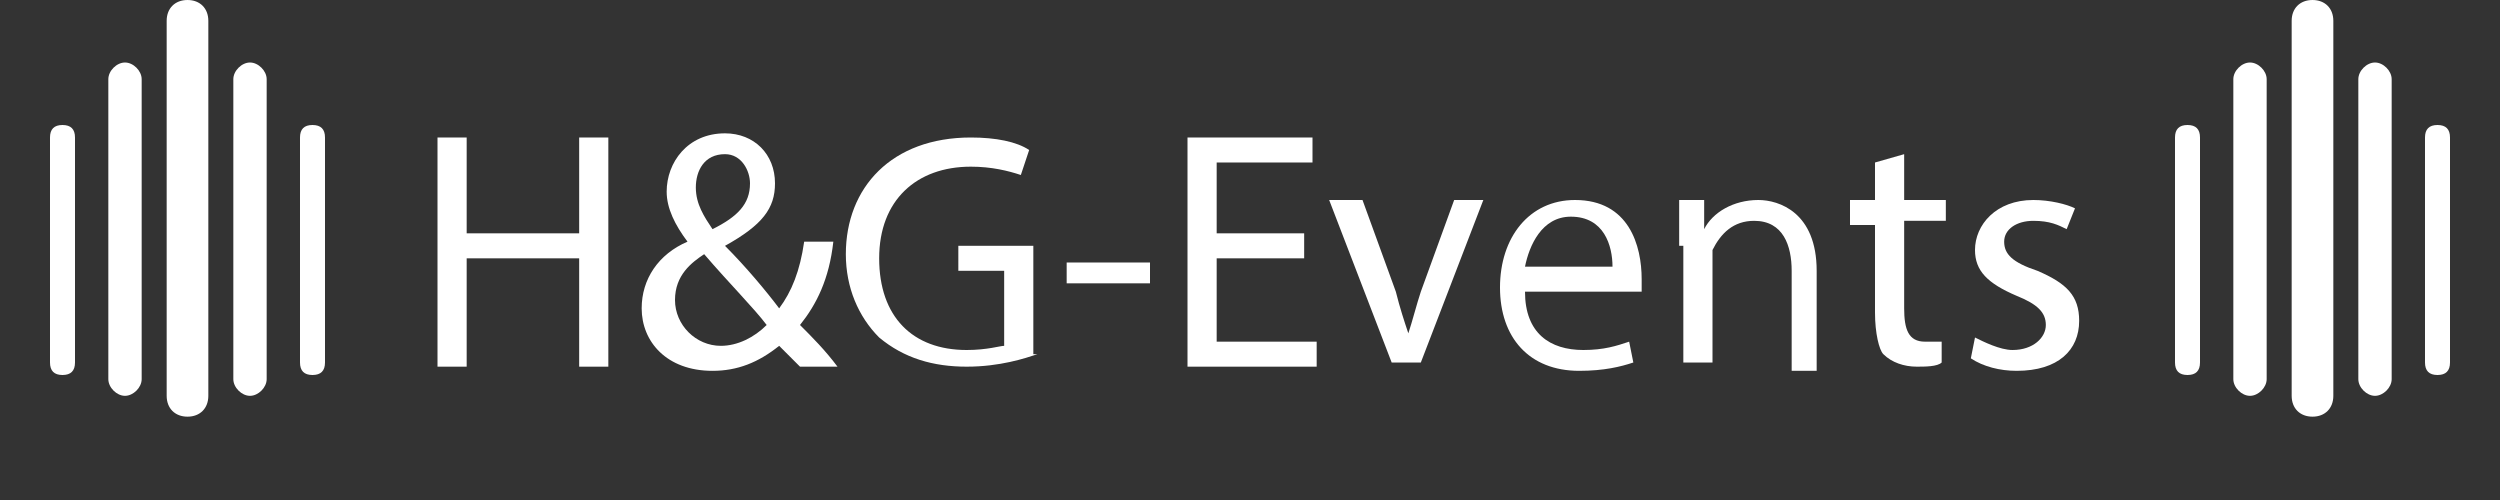 <?xml version="1.0" encoding="utf-8"?>
<!-- Generator: Adobe Illustrator 21.0.0, SVG Export Plug-In . SVG Version: 6.00 Build 0)  -->
<svg id="Ebene_1" style="enable-background:new 0 0 60 12;" version="1.1" viewBox="0 0 60 12" x="0px"
     xml:space="preserve" xmlns="http://www.w3.org/2000/svg" y="0px">
<rect x="0" y="0" width="60" height="12" fill="#333333" stroke="none"/>
<style type="text/css">
	.st0 {
    fill: #FFFFFF;
  }
</style>
  <g>
	<path class="st0" d="M11.2,3.3v2.3h2.7V3.3h0.7v5.5h-0.7V6.2h-2.7v2.6h-0.7V3.3H11.2z"/>
    <path class="st0" d="M19.2,8.8c-0.2-0.2-0.3-0.3-0.5-0.5c-0.5,0.4-1,0.6-1.6,0.6c-1.1,0-1.7-0.7-1.7-1.5c0-0.7,0.4-1.3,1.1-1.6v0
		C16.2,5.4,16,5,16,4.6c0-0.7,0.5-1.4,1.4-1.4c0.7,0,1.2,0.5,1.2,1.2c0,0.6-0.3,1-1.2,1.5v0c0.5,0.5,1,1.1,1.3,1.5
		C19,7,19.2,6.5,19.3,5.8H20c-0.1,0.9-0.4,1.5-0.8,2c0.3,0.3,0.6,0.6,0.9,1H19.2z M18.4,7.8c-0.3-0.4-0.9-1-1.5-1.7
		c-0.3,0.2-0.7,0.5-0.7,1.1c0,0.6,0.5,1.1,1.1,1.1C17.7,8.3,18.1,8.1,18.4,7.8z M16.7,4.5c0,0.4,0.2,0.7,0.4,1
		C17.7,5.2,18,4.9,18,4.4c0-0.3-0.2-0.7-0.6-0.7C16.9,3.7,16.7,4.1,16.7,4.5z"/>
    <path class="st0" d="M24.9,8.5c-0.3,0.1-0.9,0.3-1.7,0.3c-0.8,0-1.5-0.2-2.1-0.7c-0.5-0.5-0.8-1.2-0.8-2c0-1.6,1.1-2.8,3-2.8
		c0.6,0,1.1,0.1,1.4,0.3l-0.2,0.6c-0.3-0.1-0.7-0.2-1.2-0.2c-1.3,0-2.2,0.8-2.2,2.2c0,1.4,0.8,2.2,2.1,2.2c0.5,0,0.8-0.1,0.9-0.1
		V6.5h-1.1V5.9h1.8V8.5z"/>
    <path class="st0" d="M27.6,6.3v0.5h-2V6.3H27.6z"/>
    <path class="st0" d="M31.3,6.2h-2.1v2h2.4v0.6h-3.1V3.3h3v0.6h-2.3v1.7h2.1V6.2z"/>
    <path class="st0"
          d="M32.7,4.8l0.8,2.2c0.1,0.4,0.2,0.7,0.3,1h0c0.1-0.3,0.2-0.7,0.3-1l0.8-2.2h0.7l-1.5,3.9h-0.7l-1.5-3.9H32.7z"
    />
    <path class="st0" d="M36.6,7c0,1,0.6,1.4,1.4,1.4c0.5,0,0.8-0.1,1.1-0.2l0.1,0.5c-0.3,0.1-0.7,0.2-1.3,0.2c-1.2,0-1.9-0.8-1.9-2
		s0.7-2.1,1.8-2.1c1.3,0,1.6,1.1,1.6,1.9c0,0.1,0,0.3,0,0.3H36.6z M38.7,6.4c0-0.5-0.2-1.2-1-1.2c-0.7,0-1,0.7-1.1,1.2H38.7z"/>
    <path class="st0" d="M40.3,5.9c0-0.4,0-0.7,0-1.1h0.6l0,0.7h0c0.2-0.4,0.7-0.7,1.3-0.7c0.5,0,1.4,0.3,1.4,1.7v2.4H43V6.5
		c0-0.6-0.2-1.2-0.9-1.2c-0.5,0-0.8,0.3-1,0.7c0,0.1,0,0.2,0,0.3v2.4h-0.7V5.9z"/>
    <path class="st0" d="M45.7,3.7v1.1h1v0.5h-1v2.1c0,0.5,0.1,0.8,0.5,0.8c0.2,0,0.3,0,0.4,0l0,0.5c-0.1,0.1-0.4,0.1-0.6,0.1
		c-0.3,0-0.6-0.1-0.8-0.3C45.1,8.4,45,8,45,7.5V5.4h-0.6V4.8H45V3.9L45.7,3.7z"/>
    <path class="st0" d="M47.4,8.1c0.2,0.1,0.6,0.3,0.9,0.3c0.5,0,0.8-0.3,0.8-0.6c0-0.3-0.2-0.5-0.7-0.7c-0.7-0.3-1-0.6-1-1.1
		c0-0.6,0.5-1.2,1.4-1.2c0.4,0,0.8,0.1,1,0.2l-0.2,0.5c-0.2-0.1-0.4-0.2-0.8-0.2c-0.4,0-0.7,0.2-0.7,0.5c0,0.3,0.2,0.5,0.8,0.7
		c0.7,0.3,1,0.6,1,1.2c0,0.7-0.5,1.2-1.5,1.2c-0.4,0-0.8-0.1-1.1-0.3L47.4,8.1z"/>
</g>
  <path class="st0"
        d="M4.5,10L4.5,10C4.2,10,4,9.8,4,9.5v-9C4,0.2,4.2,0,4.5,0h0C4.8,0,5,0.2,5,0.5v9C5,9.8,4.8,10,4.5,10z"/>
  <path class="st0" d="M6,9.5L6,9.5c-0.2,0-0.4-0.2-0.4-0.4V1.9c0-0.2,0.2-0.4,0.4-0.4h0c0.2,0,0.4,0.2,0.4,0.4v7.2
	C6.4,9.3,6.2,9.5,6,9.5z"/>
  <path class="st0" d="M3,9.5L3,9.5c-0.2,0-0.4-0.2-0.4-0.4V1.9c0-0.2,0.2-0.4,0.4-0.4h0c0.2,0,0.4,0.2,0.4,0.4v7.2
	C3.4,9.3,3.2,9.5,3,9.5z"/>
  <path class="st0" d="M7.5,9L7.5,9C7.3,9,7.2,8.9,7.2,8.7V3.3C7.2,3.1,7.3,3,7.5,3h0c0.2,0,0.3,0.1,0.3,0.3v5.4C7.8,8.9,7.7,9,7.5,9z
	"/>
  <path class="st0" d="M1.5,9L1.5,9C1.3,9,1.2,8.9,1.2,8.7V3.3C1.2,3.1,1.3,3,1.5,3h0c0.2,0,0.3,0.1,0.3,0.3v5.4C1.8,8.9,1.7,9,1.5,9z
	"/>
  <path class="st0" d="M55.5,10L55.5,10C55.2,10,55,9.8,55,9.5v-9C55,0.2,55.2,0,55.5,0l0,0C55.8,0,56,0.2,56,0.5v9
	C56,9.8,55.8,10,55.5,10z"/>
  <path class="st0" d="M57,9.5L57,9.5c-0.2,0-0.4-0.2-0.4-0.4V1.9c0-0.2,0.2-0.4,0.4-0.4l0,0c0.2,0,0.4,0.2,0.4,0.4v7.2
	C57.4,9.3,57.2,9.5,57,9.5z"/>
  <path class="st0" d="M54,9.5L54,9.5c-0.2,0-0.4-0.2-0.4-0.4V1.9c0-0.2,0.2-0.4,0.4-0.4l0,0c0.2,0,0.4,0.2,0.4,0.4v7.2
	C54.4,9.3,54.2,9.5,54,9.5z"/>
  <path class="st0" d="M58.5,9L58.5,9c-0.2,0-0.3-0.1-0.3-0.3V3.3c0-0.2,0.1-0.3,0.3-0.3l0,0c0.2,0,0.3,0.1,0.3,0.3v5.4
	C58.8,8.9,58.7,9,58.5,9z"/>
  <path class="st0" d="M52.5,9L52.5,9c-0.2,0-0.3-0.1-0.3-0.3V3.3c0-0.2,0.1-0.3,0.3-0.3l0,0c0.2,0,0.3,0.1,0.3,0.3v5.4
	C52.8,8.9,52.7,9,52.5,9z"/>
  <g>
</g>
  <g>
</g>
  <g>
</g>
  <g>
</g>
  <g>
</g>
  <g>
</g>
  <g>
</g>
  <g>
</g>
  <g>
</g>
  <g>
</g>
  <g>
</g>
</svg>
